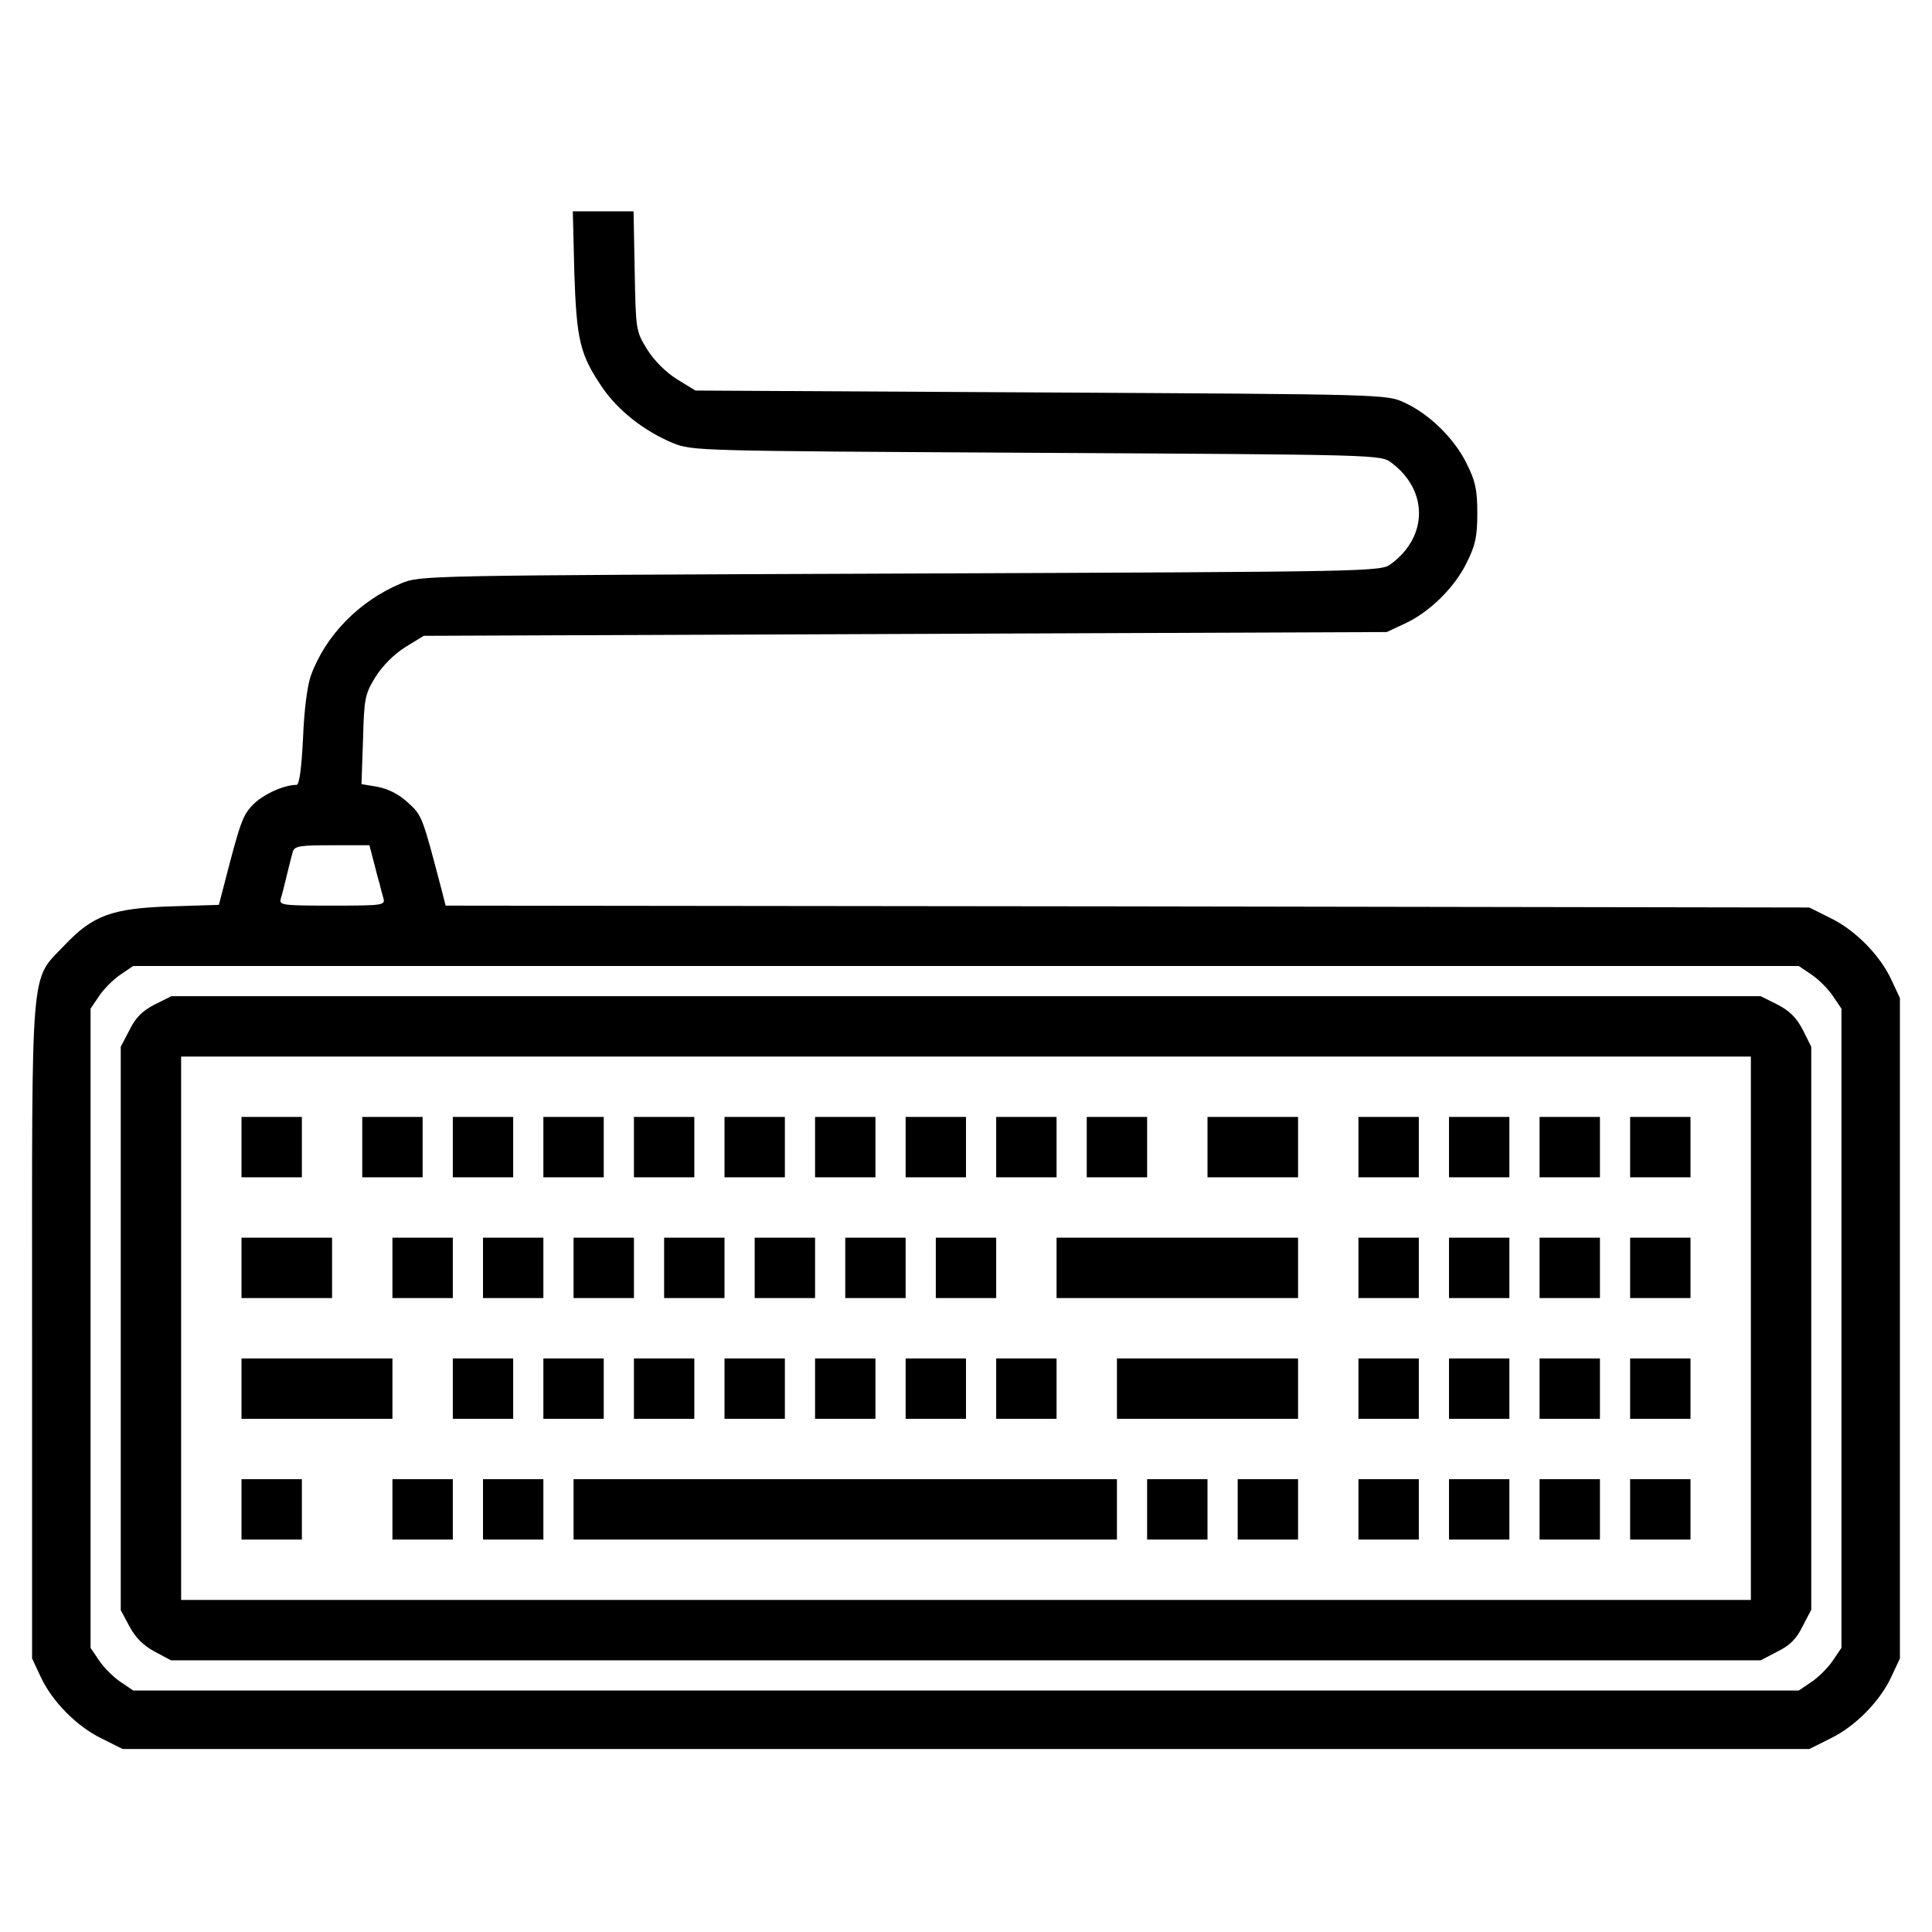 <?xml version="1.0" standalone="no"?>
<svg version="1.0" xmlns="http://www.w3.org/2000/svg" width="512pt" height="512pt" viewBox="0 0 512 512" preserveAspectRatio="xMidYMid meet">
<g transform="translate(0,512) scale(0.1,-0.1)"
fill="#000000" stroke="none">
<path d="M1522 4398 c6 -181 15 -218 75 -306 41 -60 111 -115 186 -146 52 -21
60 -21 964 -26 905 -5 912 -5 940 -26 98 -73 98 -195 0 -268 -28 -21 -29 -21
-1300 -26 -1272 -5 -1272 -5 -1324 -26 -110 -46 -200 -137 -239 -244 -10 -28
-18 -92 -21 -167 -4 -81 -10 -123 -17 -123 -33 0 -86 -24 -113 -50 -30 -30
-35 -43 -82 -226 l-11 -42 -128 -4 c-155 -5 -206 -24 -280 -102 -93 -98 -87
-30 -87 -1021 l0 -870 22 -47 c30 -66 96 -133 162 -165 l56 -28 2235 0 2235 0
56 28 c66 32 132 99 162 165 l22 47 0 875 0 875 -22 47 c-30 66 -96 133 -162
165 l-56 28 -1807 3 -1807 2 -11 43 c-51 194 -51 196 -90 231 -24 22 -53 36
-80 41 l-42 7 4 117 c3 111 5 121 33 167 19 30 49 60 79 79 l49 30 1276 5
1276 5 47 22 c66 30 133 96 165 162 23 46 28 69 28 131 0 62 -5 85 -28 131
-32 66 -99 132 -165 162 -47 22 -51 22 -963 27 l-916 5 -49 30 c-30 19 -60 49
-79 79 -30 49 -30 51 -33 208 l-3 158 -81 0 -80 0 4 -162z m-532 -1560 c6 -24
13 -51 16 -60 2 -10 7 -27 10 -38 5 -19 1 -20 -136 -20 -130 0 -141 1 -136 18
3 9 10 37 16 62 6 25 13 53 16 63 5 15 19 17 104 17 l99 0 11 -42z m3811 -301
c18 -12 44 -38 56 -56 l23 -34 0 -847 0 -847 -23 -34 c-12 -18 -38 -44 -56
-56 l-34 -23 -2207 0 -2207 0 -34 23 c-18 12 -44 38 -56 56 l-23 34 0 847 0
847 23 34 c12 18 38 44 56 56 l34 23 2207 0 2207 0 34 -23z"/>
<path d="M410 2458 c-33 -17 -51 -35 -67 -68 l-23 -44 0 -747 0 -746 23 -43
c16 -30 37 -51 67 -67 l43 -23 2106 0 2107 0 44 23 c33 16 51 34 67 67 l23 44
0 746 0 746 -22 44 c-17 33 -35 51 -68 68 l-44 22 -2106 0 -2106 0 -44 -22z
m4230 -858 l0 -720 -2080 0 -2080 0 0 720 0 720 2080 0 2080 0 0 -720z"/>
<path d="M640 2080 l0 -80 80 0 80 0 0 80 0 80 -80 0 -80 0 0 -80z"/>
<path d="M960 2080 l0 -80 80 0 80 0 0 80 0 80 -80 0 -80 0 0 -80z"/>
<path d="M1200 2080 l0 -80 80 0 80 0 0 80 0 80 -80 0 -80 0 0 -80z"/>
<path d="M1440 2080 l0 -80 80 0 80 0 0 80 0 80 -80 0 -80 0 0 -80z"/>
<path d="M1680 2080 l0 -80 80 0 80 0 0 80 0 80 -80 0 -80 0 0 -80z"/>
<path d="M1920 2080 l0 -80 80 0 80 0 0 80 0 80 -80 0 -80 0 0 -80z"/>
<path d="M2160 2080 l0 -80 80 0 80 0 0 80 0 80 -80 0 -80 0 0 -80z"/>
<path d="M2400 2080 l0 -80 80 0 80 0 0 80 0 80 -80 0 -80 0 0 -80z"/>
<path d="M2640 2080 l0 -80 80 0 80 0 0 80 0 80 -80 0 -80 0 0 -80z"/>
<path d="M2880 2080 l0 -80 80 0 80 0 0 80 0 80 -80 0 -80 0 0 -80z"/>
<path d="M3200 2080 l0 -80 120 0 120 0 0 80 0 80 -120 0 -120 0 0 -80z"/>
<path d="M3600 2080 l0 -80 80 0 80 0 0 80 0 80 -80 0 -80 0 0 -80z"/>
<path d="M3840 2080 l0 -80 80 0 80 0 0 80 0 80 -80 0 -80 0 0 -80z"/>
<path d="M4080 2080 l0 -80 80 0 80 0 0 80 0 80 -80 0 -80 0 0 -80z"/>
<path d="M4320 2080 l0 -80 80 0 80 0 0 80 0 80 -80 0 -80 0 0 -80z"/>
<path d="M640 1760 l0 -80 120 0 120 0 0 80 0 80 -120 0 -120 0 0 -80z"/>
<path d="M1040 1760 l0 -80 80 0 80 0 0 80 0 80 -80 0 -80 0 0 -80z"/>
<path d="M1280 1760 l0 -80 80 0 80 0 0 80 0 80 -80 0 -80 0 0 -80z"/>
<path d="M1520 1760 l0 -80 80 0 80 0 0 80 0 80 -80 0 -80 0 0 -80z"/>
<path d="M1760 1760 l0 -80 80 0 80 0 0 80 0 80 -80 0 -80 0 0 -80z"/>
<path d="M2000 1760 l0 -80 80 0 80 0 0 80 0 80 -80 0 -80 0 0 -80z"/>
<path d="M2240 1760 l0 -80 80 0 80 0 0 80 0 80 -80 0 -80 0 0 -80z"/>
<path d="M2480 1760 l0 -80 80 0 80 0 0 80 0 80 -80 0 -80 0 0 -80z"/>
<path d="M2800 1760 l0 -80 320 0 320 0 0 80 0 80 -320 0 -320 0 0 -80z"/>
<path d="M3600 1760 l0 -80 80 0 80 0 0 80 0 80 -80 0 -80 0 0 -80z"/>
<path d="M3840 1760 l0 -80 80 0 80 0 0 80 0 80 -80 0 -80 0 0 -80z"/>
<path d="M4080 1760 l0 -80 80 0 80 0 0 80 0 80 -80 0 -80 0 0 -80z"/>
<path d="M4320 1760 l0 -80 80 0 80 0 0 80 0 80 -80 0 -80 0 0 -80z"/>
<path d="M640 1440 l0 -80 200 0 200 0 0 80 0 80 -200 0 -200 0 0 -80z"/>
<path d="M1200 1440 l0 -80 80 0 80 0 0 80 0 80 -80 0 -80 0 0 -80z"/>
<path d="M1440 1440 l0 -80 80 0 80 0 0 80 0 80 -80 0 -80 0 0 -80z"/>
<path d="M1680 1440 l0 -80 80 0 80 0 0 80 0 80 -80 0 -80 0 0 -80z"/>
<path d="M1920 1440 l0 -80 80 0 80 0 0 80 0 80 -80 0 -80 0 0 -80z"/>
<path d="M2160 1440 l0 -80 80 0 80 0 0 80 0 80 -80 0 -80 0 0 -80z"/>
<path d="M2400 1440 l0 -80 80 0 80 0 0 80 0 80 -80 0 -80 0 0 -80z"/>
<path d="M2640 1440 l0 -80 80 0 80 0 0 80 0 80 -80 0 -80 0 0 -80z"/>
<path d="M2960 1440 l0 -80 240 0 240 0 0 80 0 80 -240 0 -240 0 0 -80z"/>
<path d="M3600 1440 l0 -80 80 0 80 0 0 80 0 80 -80 0 -80 0 0 -80z"/>
<path d="M3840 1440 l0 -80 80 0 80 0 0 80 0 80 -80 0 -80 0 0 -80z"/>
<path d="M4080 1440 l0 -80 80 0 80 0 0 80 0 80 -80 0 -80 0 0 -80z"/>
<path d="M4320 1440 l0 -80 80 0 80 0 0 80 0 80 -80 0 -80 0 0 -80z"/>
<path d="M640 1120 l0 -80 80 0 80 0 0 80 0 80 -80 0 -80 0 0 -80z"/>
<path d="M1040 1120 l0 -80 80 0 80 0 0 80 0 80 -80 0 -80 0 0 -80z"/>
<path d="M1280 1120 l0 -80 80 0 80 0 0 80 0 80 -80 0 -80 0 0 -80z"/>
<path d="M1520 1120 l0 -80 720 0 720 0 0 80 0 80 -720 0 -720 0 0 -80z"/>
<path d="M3040 1120 l0 -80 80 0 80 0 0 80 0 80 -80 0 -80 0 0 -80z"/>
<path d="M3280 1120 l0 -80 80 0 80 0 0 80 0 80 -80 0 -80 0 0 -80z"/>
<path d="M3600 1120 l0 -80 80 0 80 0 0 80 0 80 -80 0 -80 0 0 -80z"/>
<path d="M3840 1120 l0 -80 80 0 80 0 0 80 0 80 -80 0 -80 0 0 -80z"/>
<path d="M4080 1120 l0 -80 80 0 80 0 0 80 0 80 -80 0 -80 0 0 -80z"/>
<path d="M4320 1120 l0 -80 80 0 80 0 0 80 0 80 -80 0 -80 0 0 -80z"/>
</g>
</svg>
